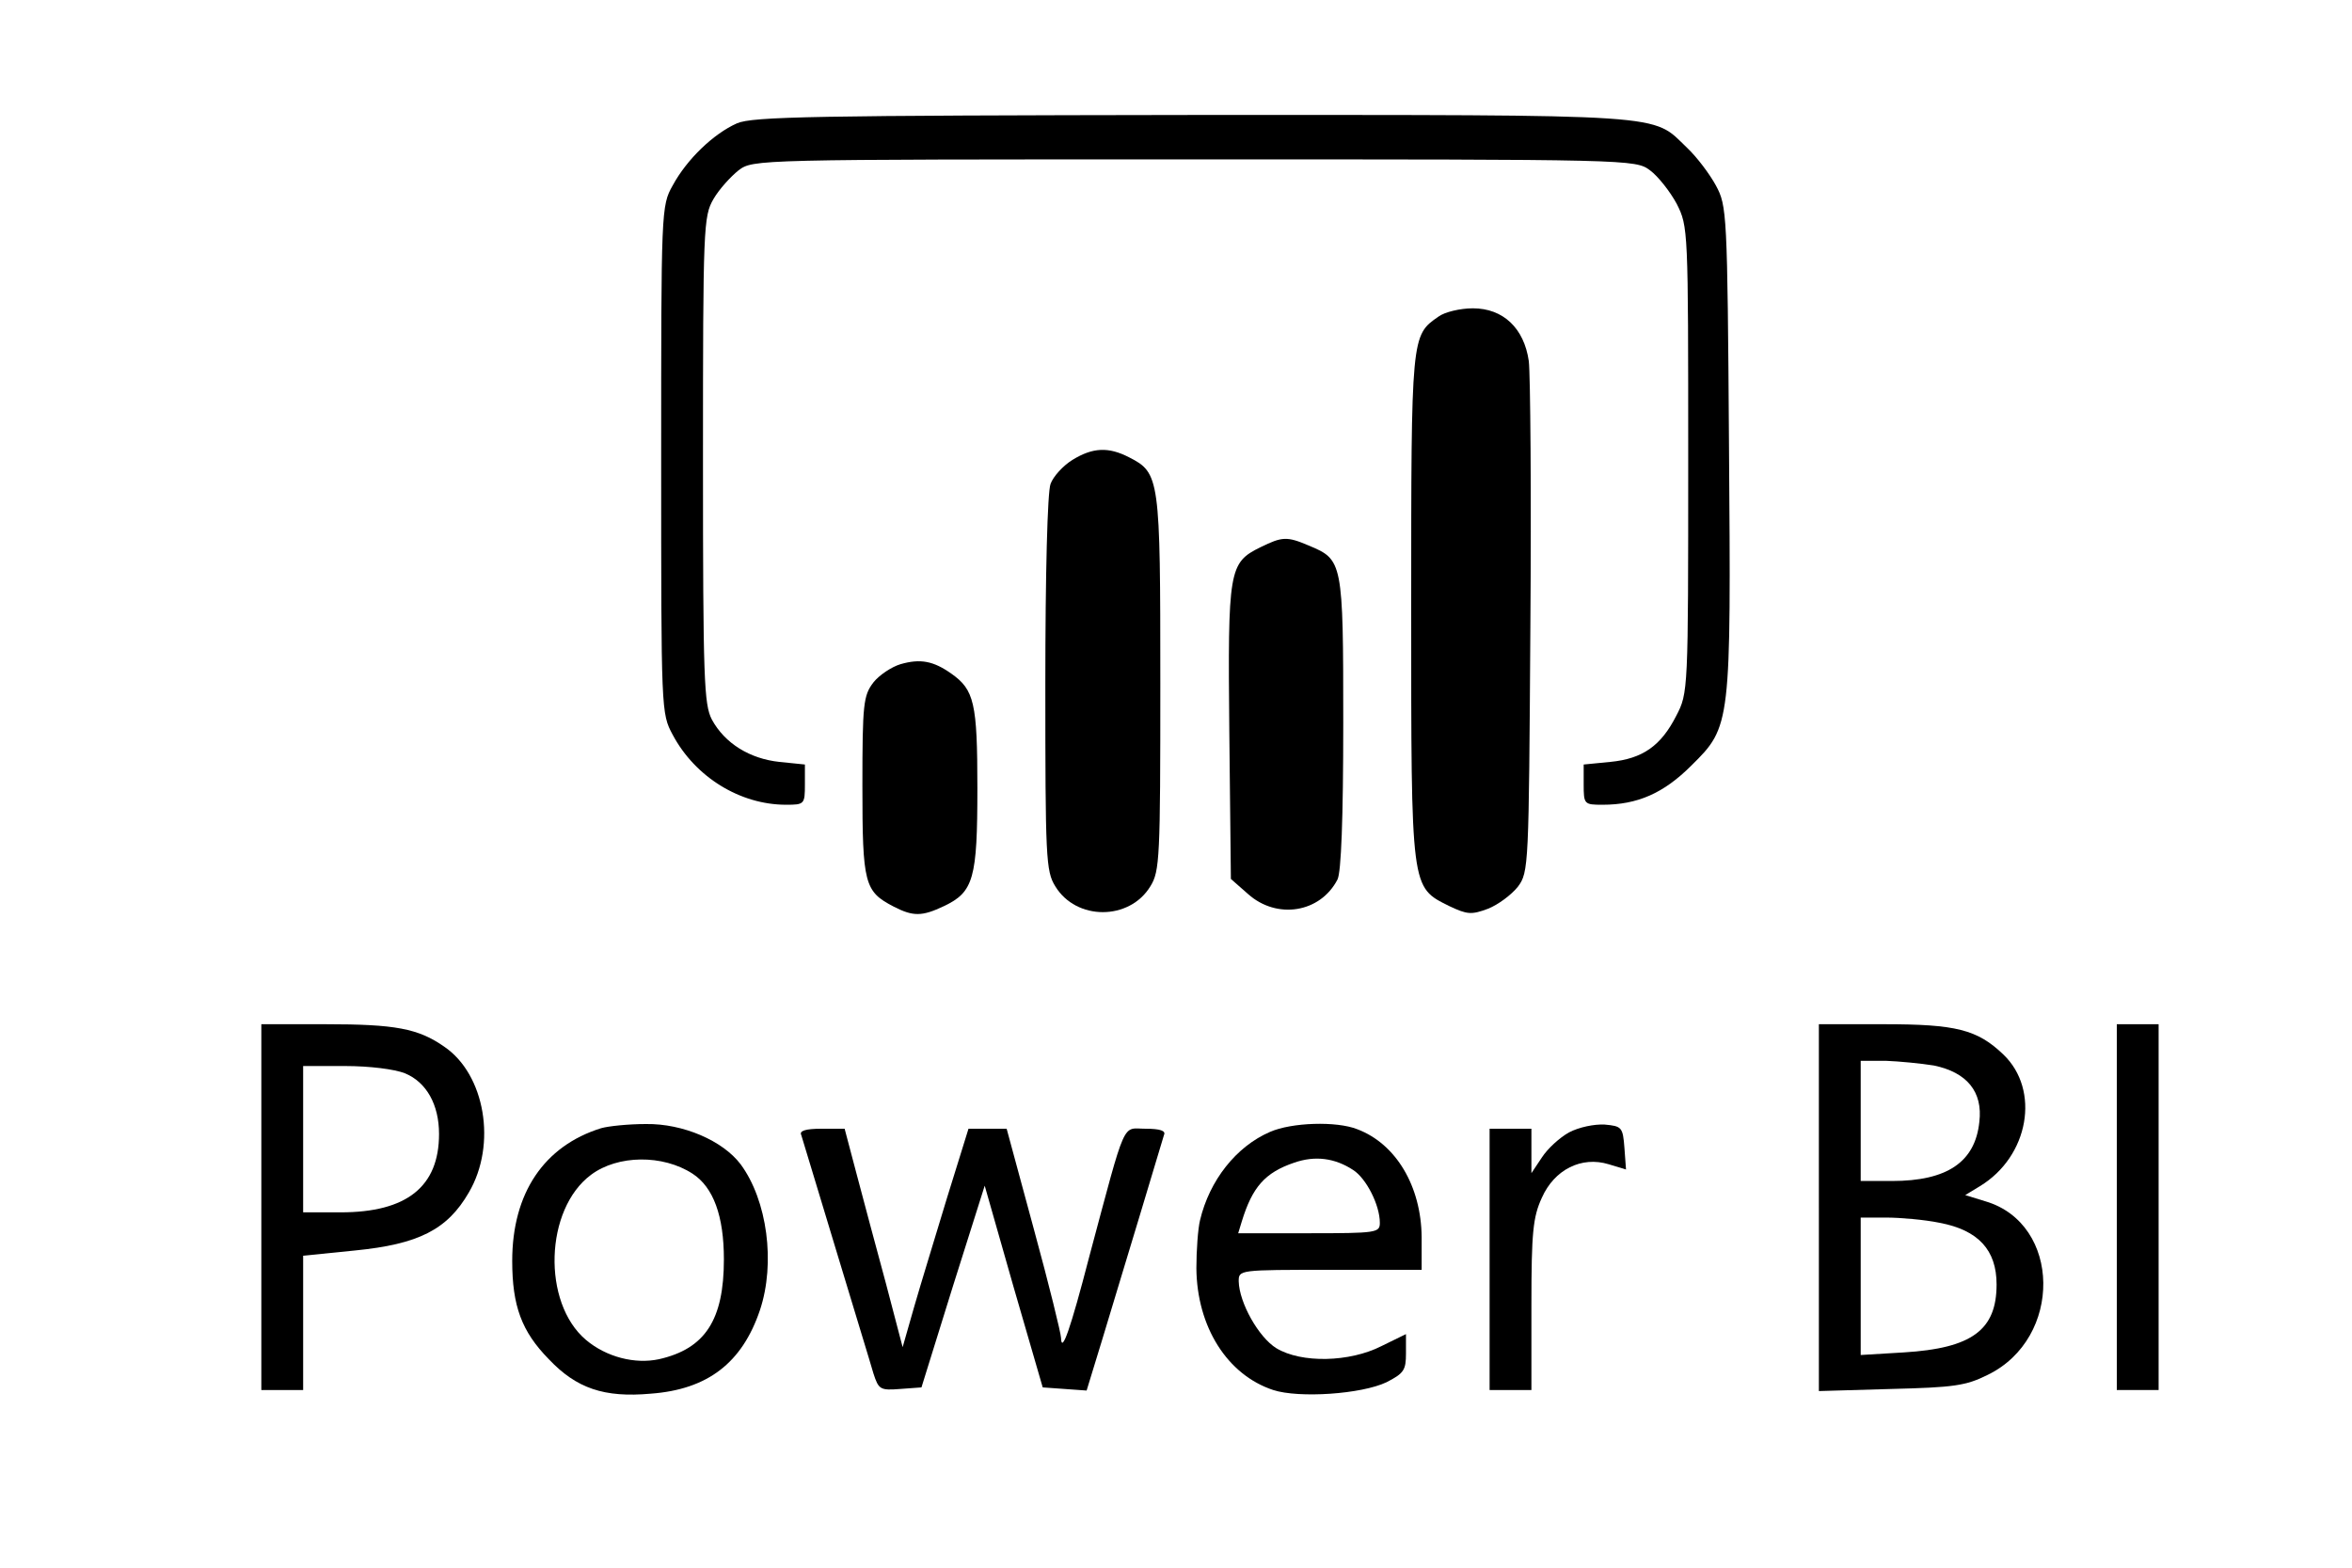 <?xml version="1.0" standalone="no"?>
<!DOCTYPE svg PUBLIC "-//W3C//DTD SVG 20010904//EN"
 "http://www.w3.org/TR/2001/REC-SVG-20010904/DTD/svg10.dtd">
<svg version="1.0" xmlns="http://www.w3.org/2000/svg"
 width="450pt" height="300pt" viewBox="0 0 450 300"
 preserveAspectRatio="xMidYMid meet">

<g transform="translate(0,300) scale(0.1,-0.1)"
fill="#000000" stroke="none">
<path d="M1410 2764 c-45 -20 -96 -69 -123 -119 -22 -39 -22 -47 -22 -525 0
-482 0 -485 22 -526 43 -81 129 -134 217 -134 35 0 36 1 36 39 l0 38 -49 5
c-56 6 -104 35 -129 81 -15 29 -17 75 -17 497 0 447 1 466 20 499 11 19 33 43
48 55 28 21 30 21 872 21 836 0 844 0 872 -21 15 -11 38 -40 51 -64 22 -44 22
-47 22 -490 0 -443 0 -446 -23 -490 -29 -57 -64 -82 -126 -88 l-51 -5 0 -38
c0 -38 1 -39 36 -39 67 0 117 22 170 75 76 75 76 77 72 615 -3 444 -4 456 -25
495 -12 22 -36 54 -55 72 -69 66 -21 63 -945 63 -726 -1 -843 -3 -873 -16z"/>
<path d="M2752 2394 c-52 -36 -52 -36 -52 -556 0 -544 -1 -535 73 -572 34 -16
42 -17 74 -5 20 8 45 27 57 42 21 28 21 39 24 495 2 257 0 487 -3 511 -9 63
-49 101 -107 101 -24 0 -54 -7 -66 -16z"/>
<path d="M2052 2120 c-18 -11 -37 -32 -42 -46 -6 -15 -10 -174 -10 -382 0
-334 1 -359 19 -388 40 -66 142 -66 182 0 18 29 19 54 19 389 0 393 -1 402
-60 432 -39 20 -69 19 -108 -5z"/>
<path d="M2412 1953 c-61 -30 -63 -42 -60 -354 l3 -281 33 -29 c55 -49 138
-36 171 28 7 14 11 115 11 300 0 309 -1 312 -66 339 -42 18 -51 17 -92 -3z"/>
<path d="M1723 1729 c-17 -5 -41 -21 -52 -35 -19 -25 -21 -40 -21 -198 0 -188
4 -202 60 -231 37 -19 54 -19 96 1 57 27 64 53 64 226 0 163 -6 188 -50 219
-34 24 -59 29 -97 18z"/>
<path d="M500 690 l0 -350 40 0 40 0 0 128 0 129 99 10 c122 12 177 40 218
111 54 92 31 226 -47 279 -50 35 -94 43 -227 43 l-123 0 0 -350z m275 256 c41
-17 65 -60 65 -116 0 -101 -62 -150 -188 -150 l-72 0 0 140 0 140 80 0 c47 0
95 -6 115 -14z"/>
<path d="M3480 689 l0 -351 138 4 c120 3 143 6 185 27 144 70 141 289 -4 332
l-39 12 28 17 c94 57 116 184 45 252 -50 48 -91 58 -228 58 l-125 0 0 -351z
m220 272 c63 -13 94 -50 87 -108 -8 -77 -62 -113 -167 -113 l-60 0 0 115 0
115 48 0 c26 -1 67 -5 92 -9z m11 -301 c74 -14 109 -52 109 -118 0 -87 -47
-122 -177 -130 l-83 -5 0 132 0 131 49 0 c26 0 73 -4 102 -10z"/>
<path d="M4050 690 l0 -350 40 0 40 0 0 350 0 350 -40 0 -40 0 0 -350z"/>
<path d="M1150 841 c-109 -34 -170 -124 -170 -254 0 -86 18 -135 70 -188 53
-56 106 -74 195 -66 109 8 175 59 209 160 30 90 14 210 -37 279 -34 45 -110
78 -181 77 -34 0 -72 -4 -86 -8z m175 -87 c40 -26 60 -81 60 -164 0 -116 -36
-171 -124 -191 -46 -10 -101 4 -140 37 -84 71 -79 250 10 316 51 38 137 39
194 2z"/>
<path d="M2430 834 c-65 -28 -116 -93 -134 -169 -4 -16 -7 -58 -7 -92 1 -112
59 -204 147 -233 49 -16 169 -8 217 15 33 17 37 23 37 55 l0 37 -47 -23 c-61
-31 -153 -33 -201 -4 -34 21 -71 87 -72 128 0 22 0 22 175 22 l175 0 0 63 c-1
97 -49 178 -123 206 -40 16 -126 13 -167 -5z m159 -73 c25 -16 51 -67 51 -101
0 -19 -6 -20 -136 -20 l-135 0 7 23 c20 65 44 93 100 112 40 14 78 9 113 -14z"/>
<path d="M3002 833 c-18 -10 -41 -31 -52 -48 l-20 -30 0 43 0 42 -40 0 -40 0
0 -250 0 -250 40 0 40 0 0 163 c0 139 3 168 20 205 24 54 76 80 128 64 l33
-10 -3 41 c-3 40 -5 42 -38 45 -20 1 -49 -5 -68 -15z"/>
<path d="M1533 828 c2 -7 32 -105 66 -218 34 -113 67 -220 72 -238 10 -31 13
-33 51 -30 l41 3 60 193 61 193 55 -193 56 -193 42 -3 42 -3 30 98 c16 54 49
161 72 238 23 77 44 146 46 153 4 8 -7 12 -35 12 -46 0 -36 24 -108 -245 -36
-139 -53 -187 -54 -155 0 8 -23 102 -52 208 l-52 192 -36 0 -37 0 -41 -132
c-22 -73 -51 -167 -63 -209 l-22 -77 -32 122 c-18 66 -43 160 -56 209 l-23 87
-44 0 c-31 0 -43 -4 -39 -12z"/>
</g>
</svg>
